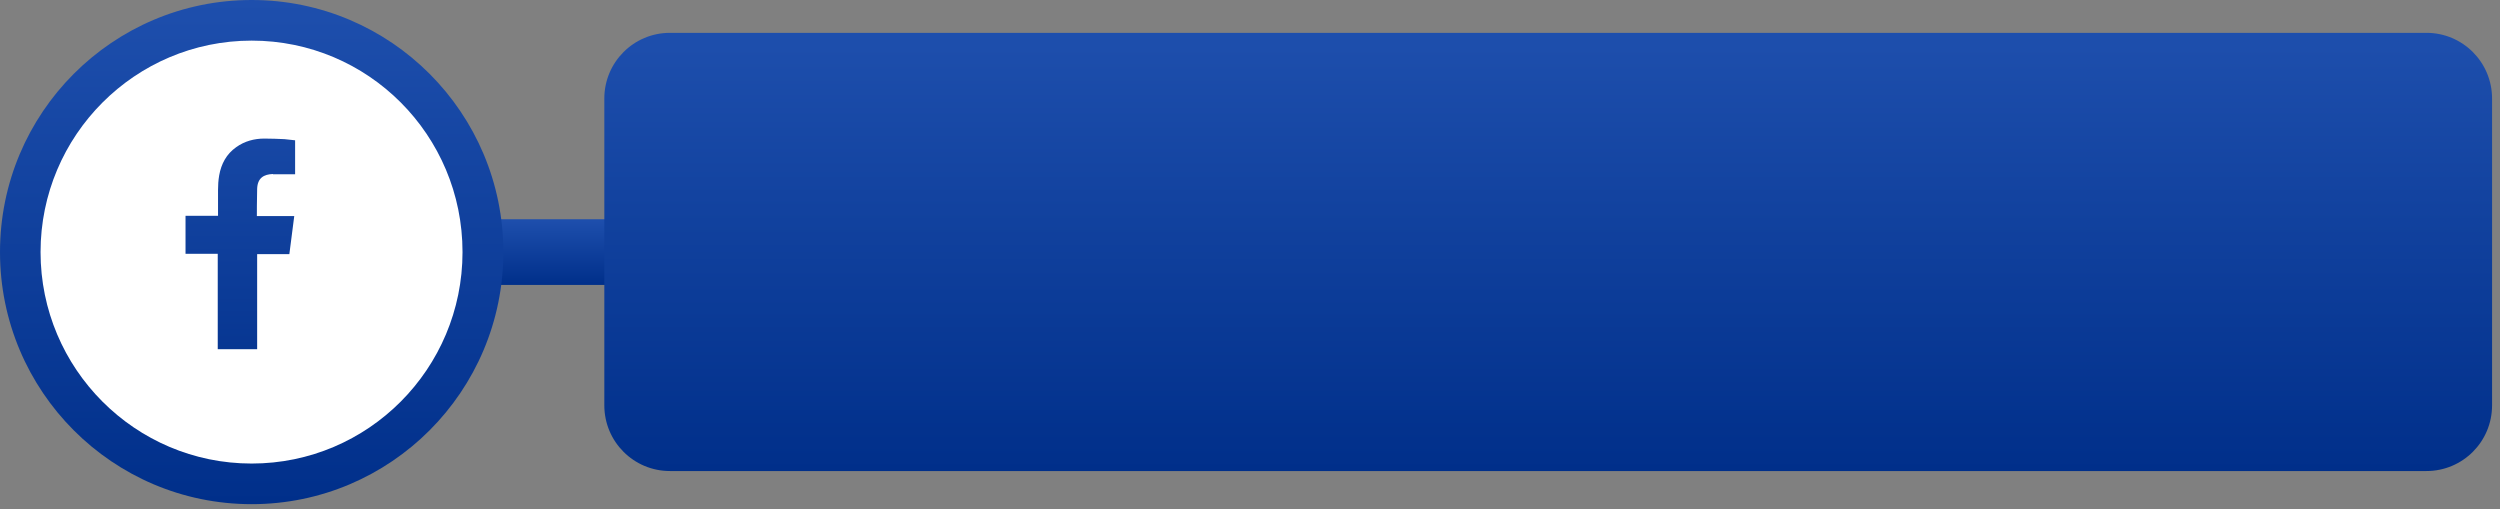 <svg width="270" height="55" viewBox="0 0 270 55" fill="none" xmlns="http://www.w3.org/2000/svg">
    <rect x="0" y="0" width="270" height="55" fill="#808080" stroke="none"/>
    <path d="M98.226 23.678H35.942V30.772H98.226V23.678Z" fill="url(#paint0_linear_1_4)"/>
    <path d="M54.363 27.225C54.363 42.253 42.186 54.45 27.181 54.45C12.177 54.45 0 42.253 0 27.225C0 12.197 12.177 0 27.181 0C42.186 0 54.363 12.197 54.363 27.225Z"
          fill="url(#paint1_linear_1_4)"/>
    <path d="M72.349 3.547H262.061C265.975 3.547 269.143 6.721 269.143 10.641V43.778C269.143 47.698 265.975 50.872 262.061 50.872H72.349C68.435 50.872 65.267 47.698 65.267 43.778V10.641C65.267 6.721 68.435 3.547 72.349 3.547Z"
          fill="url(#paint2_linear_1_4)"/>
    <path d="M49.952 27.225C49.952 39.826 39.763 50.063 27.181 50.063C14.6 50.063 4.38 39.826 4.38 27.225C4.38 14.624 14.6 4.387 27.181 4.387C39.763 4.387 49.952 14.593 49.952 27.225Z"
          fill="white"/>
    <path fill-rule="evenodd" clip-rule="evenodd"
          d="M29.48 18.824C30.195 18.824 30.878 18.824 31.593 18.824H31.872V15.153C31.5 15.122 31.096 15.059 30.723 15.028C30.008 14.997 29.294 14.966 28.548 14.966C27.461 14.966 26.405 15.246 25.504 15.899C24.448 16.646 23.889 17.704 23.671 18.949C23.578 19.478 23.547 20.006 23.547 20.535C23.547 21.344 23.547 22.184 23.547 22.994V23.305H20.037V27.412H23.516V37.711H27.772V27.443H31.251C31.437 26.074 31.593 24.736 31.779 23.336H31.002C30.008 23.336 27.741 23.336 27.741 23.336C27.741 23.336 27.741 21.313 27.772 20.411C27.803 19.198 28.517 18.824 29.48 18.793V18.824Z"
          fill="url(#paint3_linear_1_4)"/>
    <defs>
        <linearGradient id="paint0_linear_1_4" x1="67.099" y1="23.678" x2="67.099" y2="30.772"
                        gradientUnits="userSpaceOnUse">
            <stop stop-color="#1E4FAD"/>
            <stop offset="1" stop-color="#002F8A"/>
        </linearGradient>
        <linearGradient id="paint1_linear_1_4" x1="27.181" y1="0" x2="27.181" y2="54.45"
                        gradientUnits="userSpaceOnUse">
            <stop stop-color="#1E4FAD"/>
            <stop offset="1" stop-color="#002F8A"/>
        </linearGradient>
        <linearGradient id="paint2_linear_1_4" x1="167.189" y1="3.547" x2="167.189" y2="50.903"
                        gradientUnits="userSpaceOnUse">
            <stop stop-color="#1E4FAD"/>
            <stop offset="1" stop-color="#002F8A"/>
        </linearGradient>
        <linearGradient id="paint3_linear_1_4" x1="25.97" y1="4.574" x2="25.97" y2="47.761"
                        gradientUnits="userSpaceOnUse">
            <stop stop-color="#1E4FAD"/>
            <stop offset="1" stop-color="#002F8A"/>
        </linearGradient>
    </defs>
</svg>
